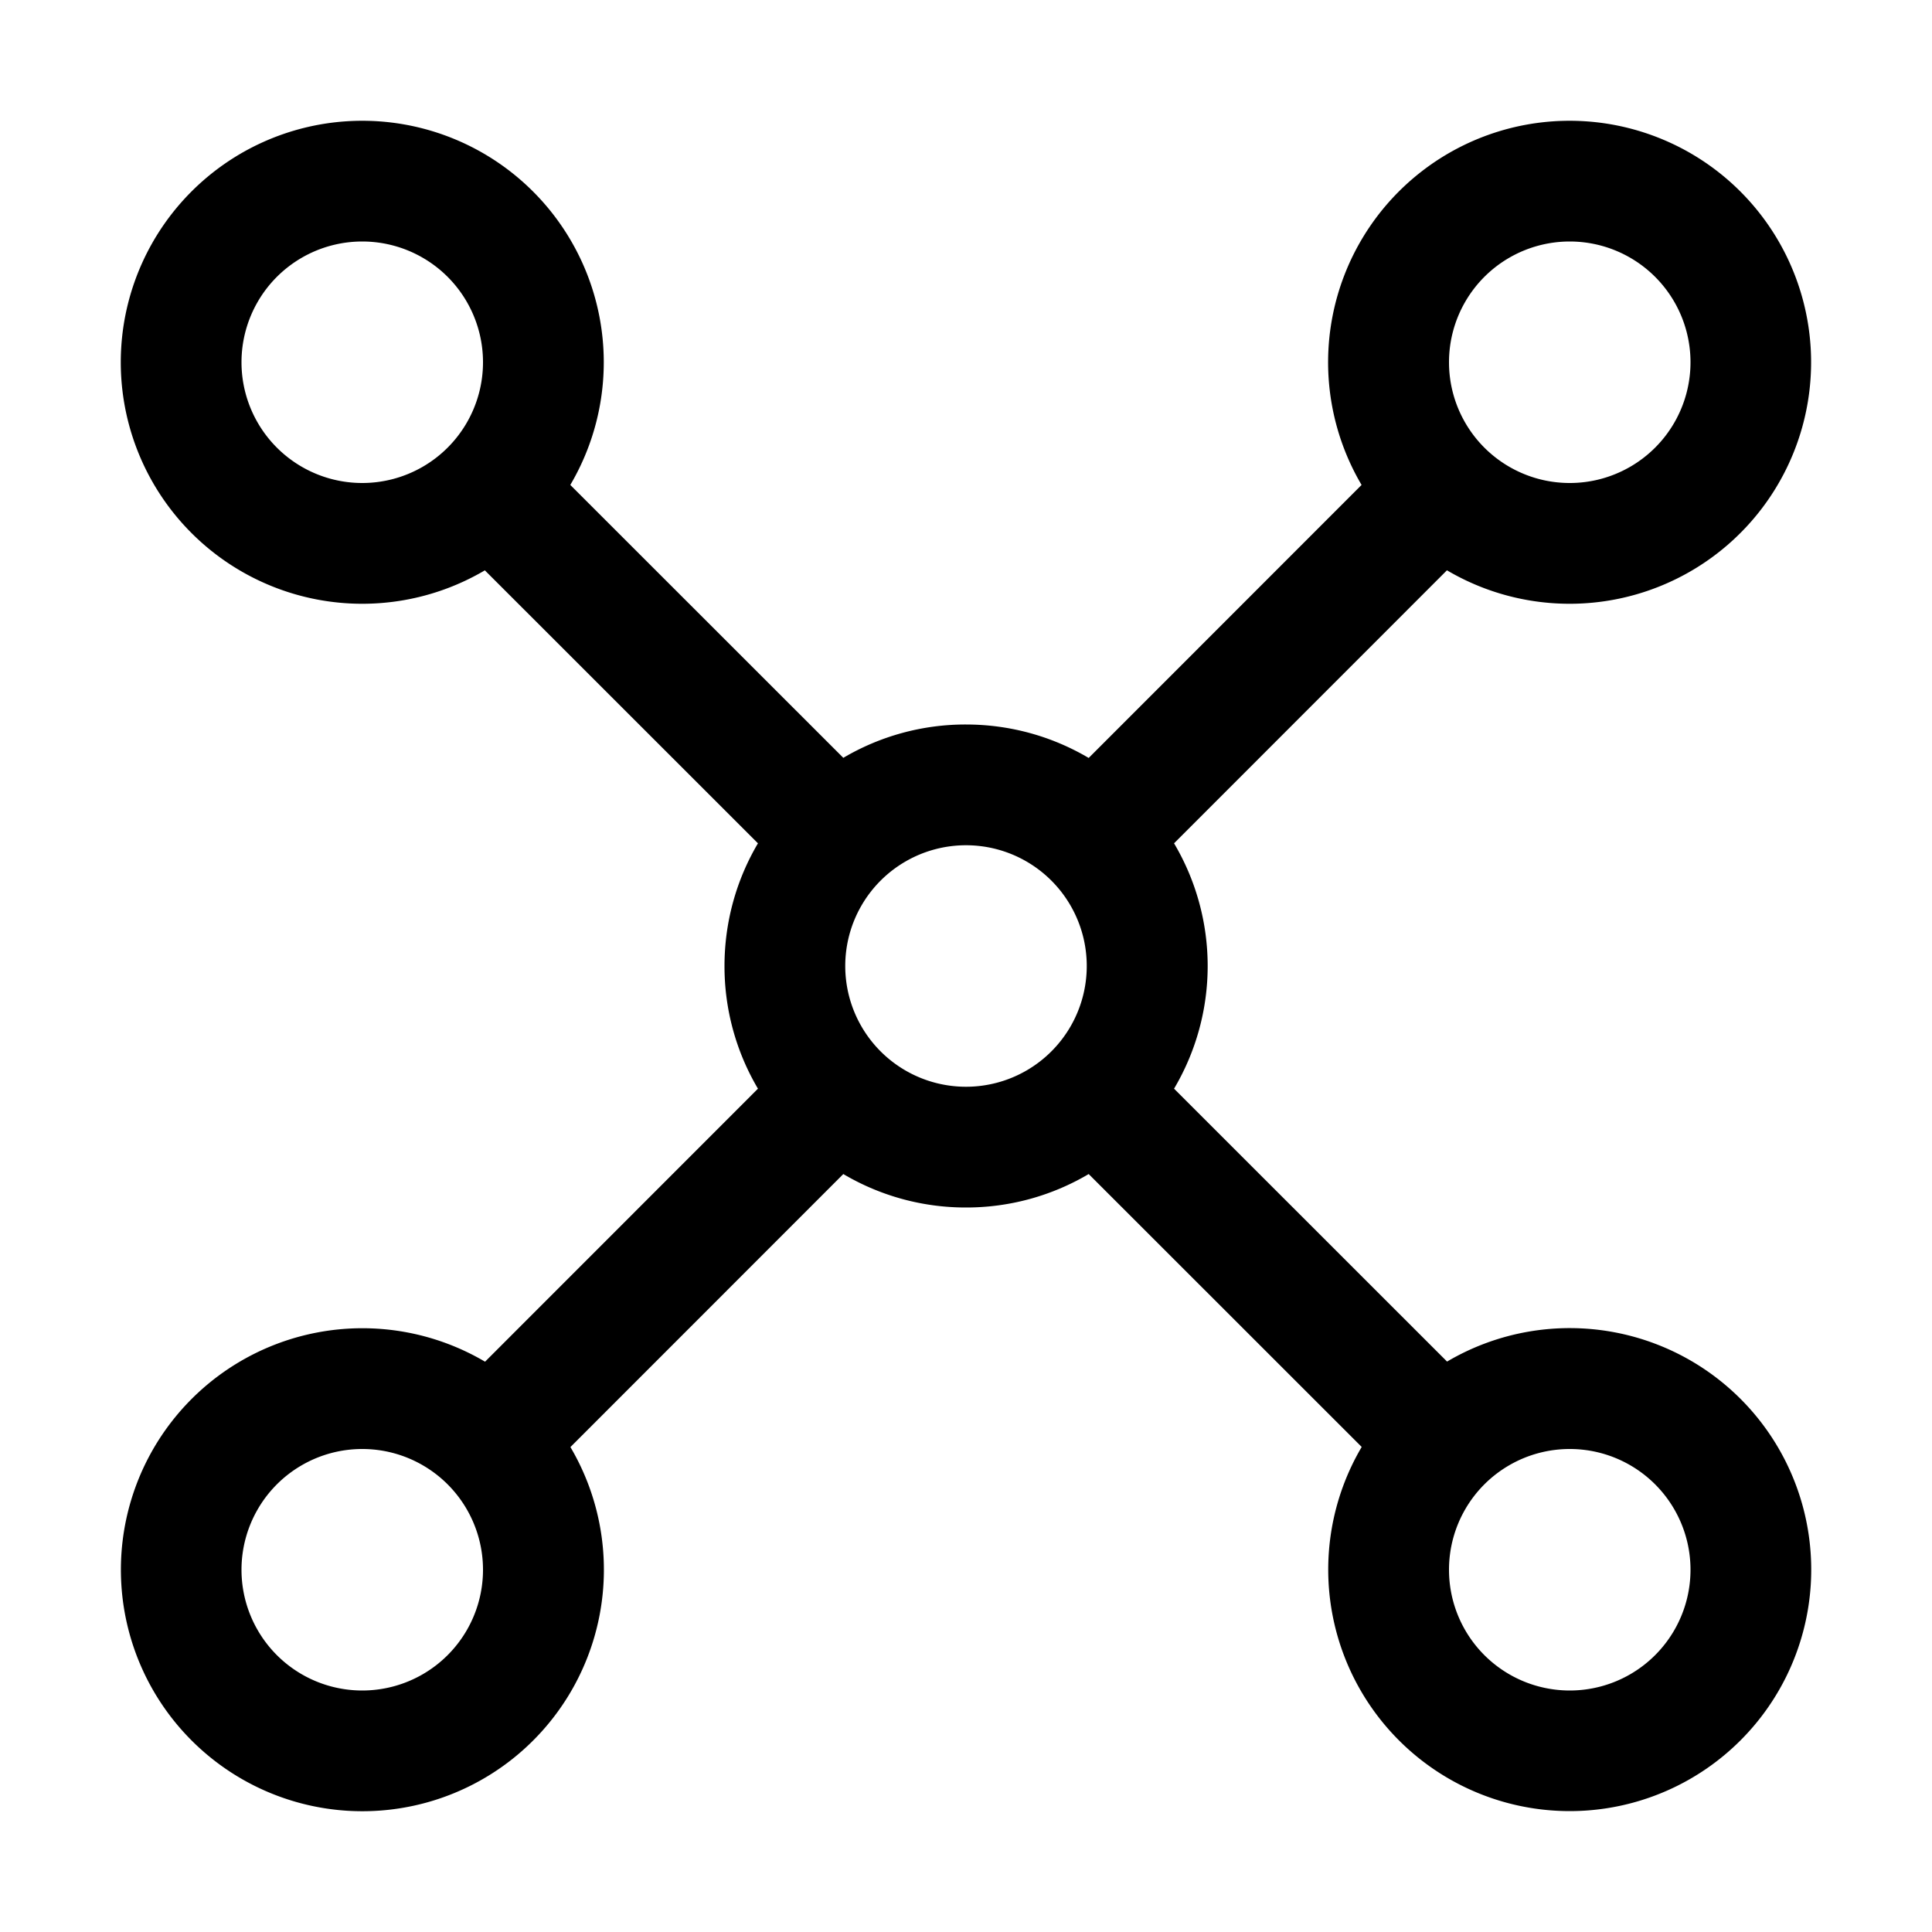 <svg xmlns="http://www.w3.org/2000/svg" width="512" height="512" viewBox="0 0 16 16"><path fill="currentColor" d="M4.016 4.723a2 2 0 1 1 .707-.707l2.261 2.26A1.99 1.99 0 0 1 8 6c.37 0 .718.101 1.016.277l2.26-2.261a2 2 0 1 1 .707.707l-2.26 2.261a1.993 1.993 0 0 1 0 2.032l2.261 2.26a2 2 0 1 1-.707.707l-2.261-2.26A1.99 1.99 0 0 1 8 10a1.99 1.99 0 0 1-1.016-.277l-2.26 2.261a2 2 0 1 1-.707-.707l2.26-2.261A1.99 1.99 0 0 1 6 8c0-.37.101-.718.277-1.016l-2.261-2.26ZM4 3a1 1 0 1 0-2 0a1 1 0 0 0 2 0Zm0 10a1 1 0 1 0-2 0a1 1 0 0 0 2 0Zm9-9a1 1 0 1 0 0-2a1 1 0 0 0 0 2Zm1 9a1 1 0 1 0-2 0a1 1 0 0 0 2 0ZM9 8a1 1 0 1 0-2 0a1 1 0 0 0 2 0Z"/></svg>